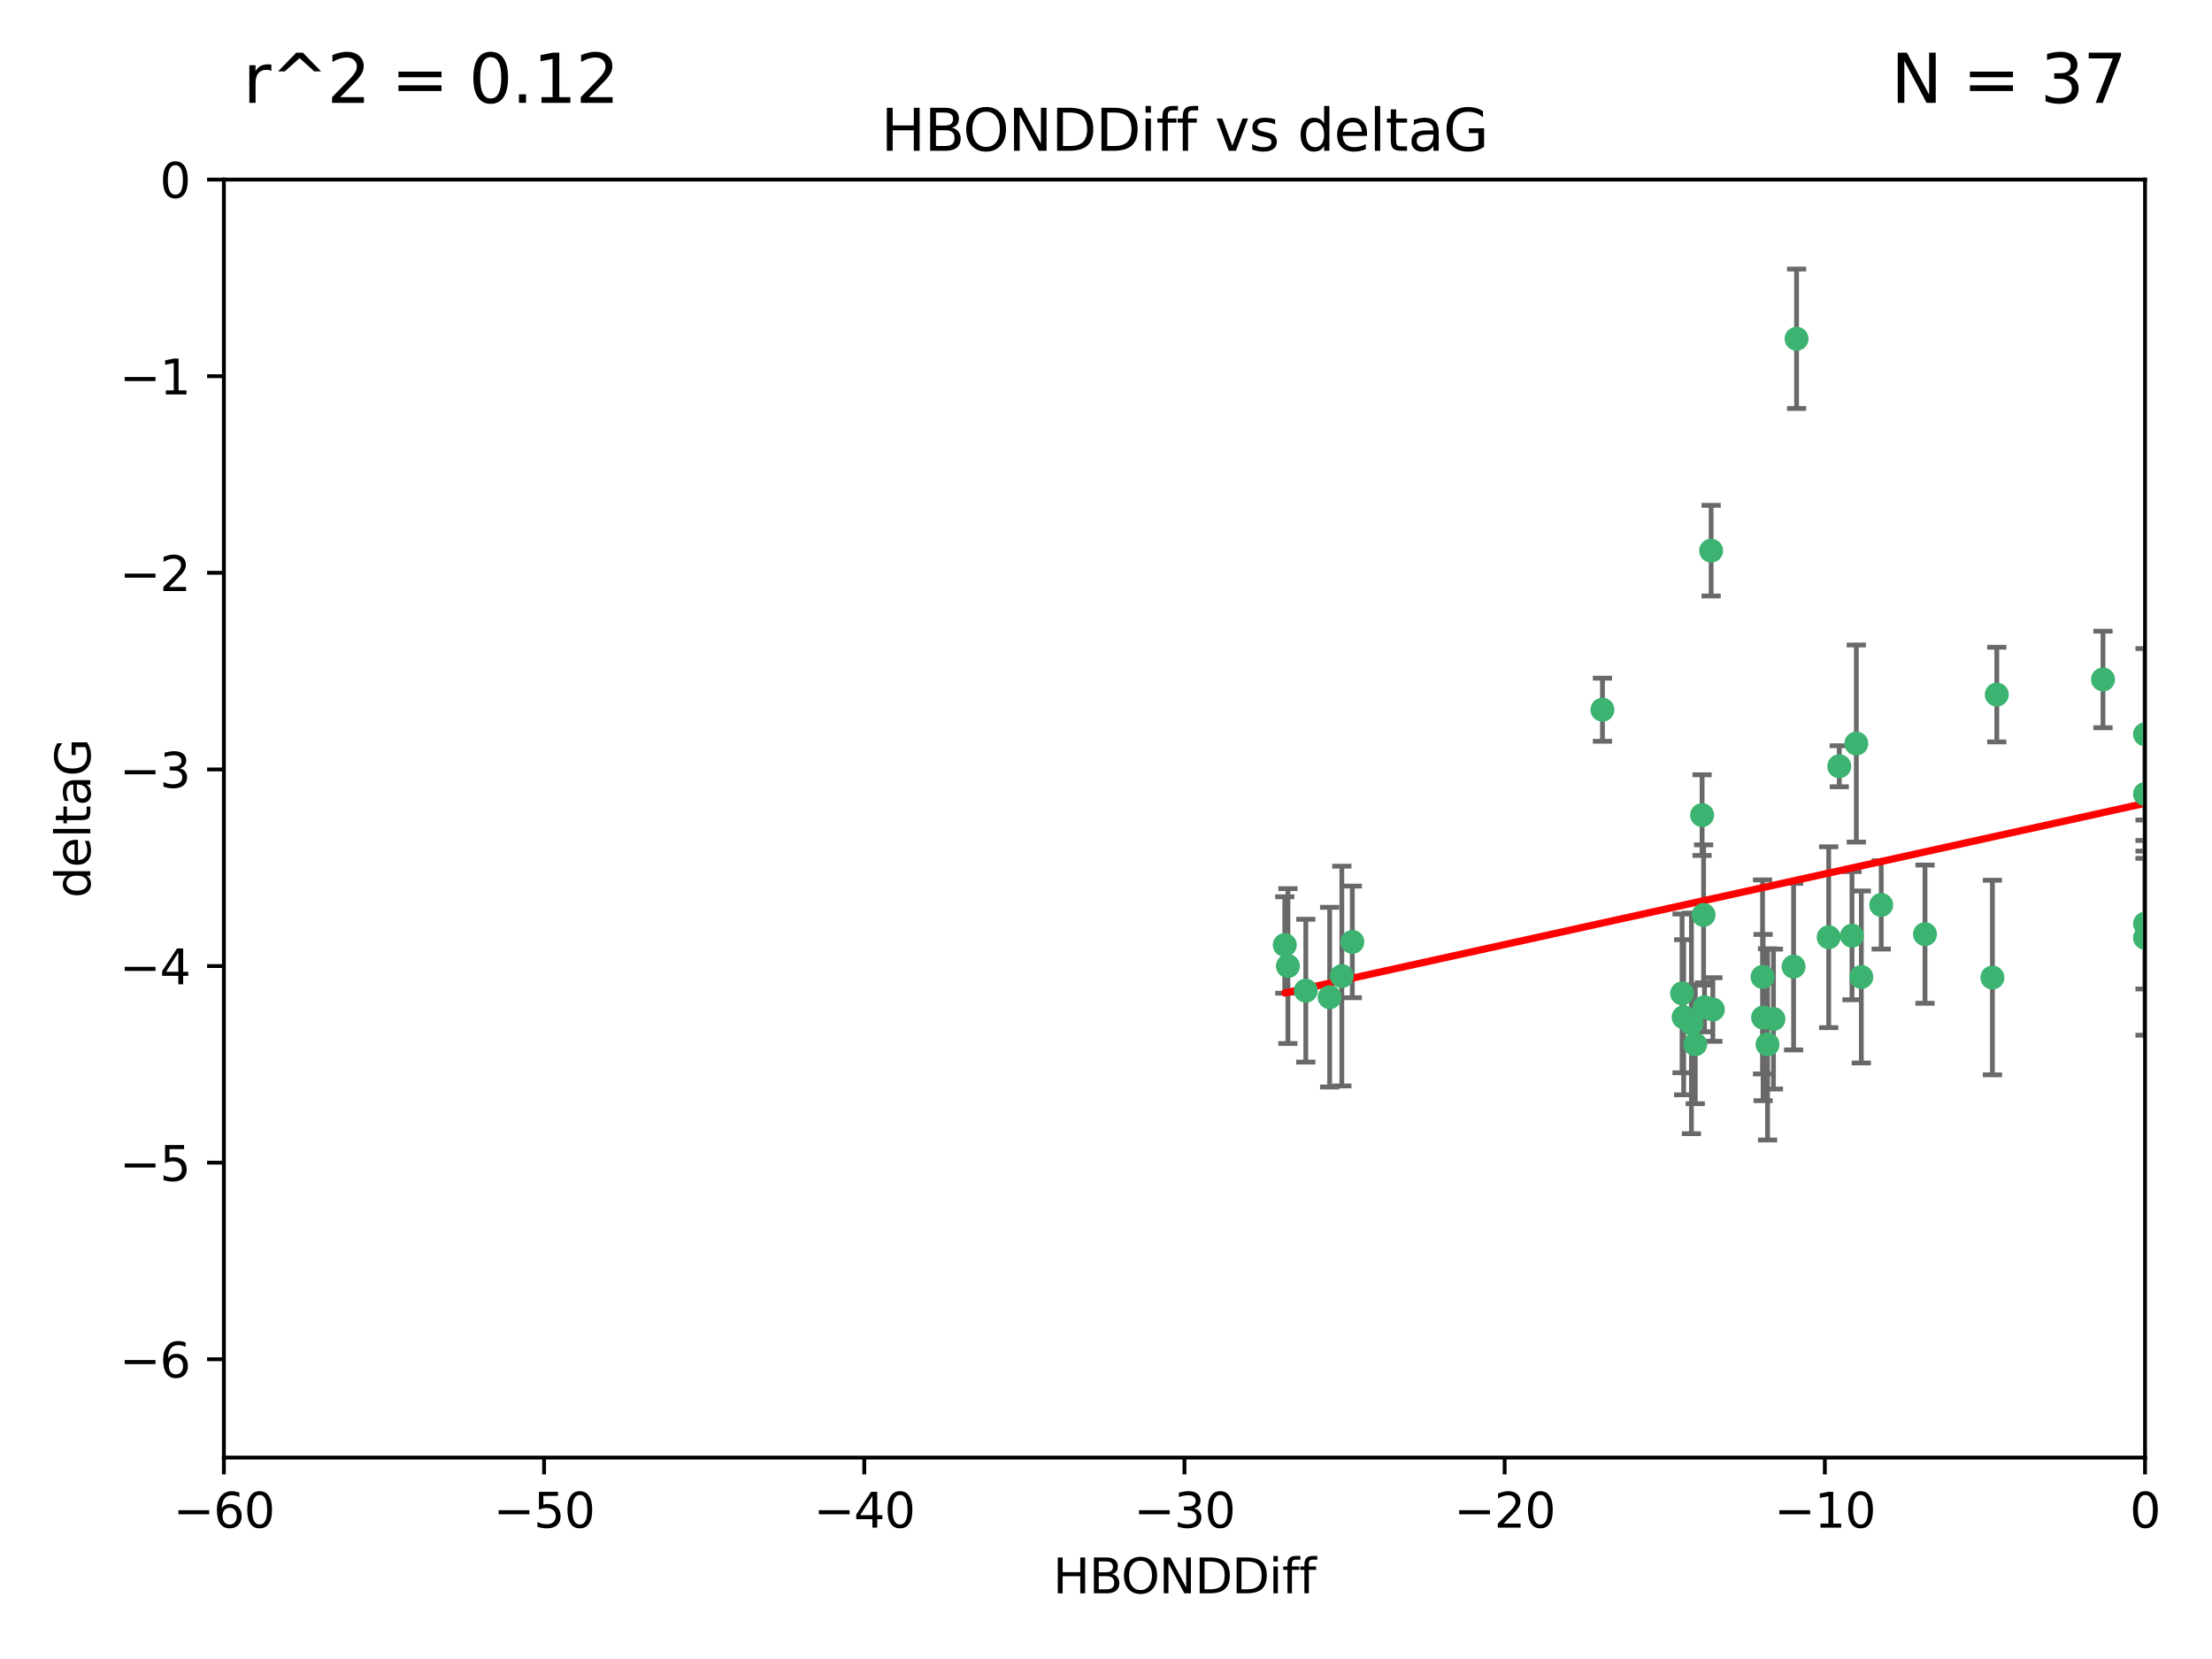 <?xml version="1.0" encoding="utf-8" standalone="no"?>
<!DOCTYPE svg PUBLIC "-//W3C//DTD SVG 1.1//EN"
  "http://www.w3.org/Graphics/SVG/1.1/DTD/svg11.dtd">
<svg xmlns:xlink="http://www.w3.org/1999/xlink" width="460.8pt" height="345.6pt" viewBox="0 0 460.8 345.6" xmlns="http://www.w3.org/2000/svg" version="1.1">
 <defs>
  <style type="text/css">*{stroke-linejoin: round; stroke-linecap: butt}</style>
 </defs>
 <g id="figure_1">
  <g id="patch_1">
   <path d="M 0 345.6 
L 460.8 345.6 
L 460.8 0 
L 0 0 
z
" style="fill: #ffffff"/>
  </g>
  <g id="axes_1">
   <g id="patch_2">
    <path d="M 46.64 303.64 
L 446.85 303.64 
L 446.85 37.411 
L 46.64 37.411 
z
" style="fill: #ffffff"/>
   </g>
   <g id="PathCollection_1">
    <defs>
     <path id="md2982fee4d" d="M 0 1.118 
C 0.297 1.118 0.581 1 0.791 0.791 
C 1 0.581 1.118 0.297 1.118 0 
C 1.118 -0.297 1 -0.581 0.791 -0.791 
C 0.581 -1 0.297 -1.118 0 -1.118 
C -0.297 -1.118 -0.581 -1 -0.791 -0.791 
C -1 -0.581 -1.118 -0.297 -1.118 0 
C -1.118 0.297 -1 0.581 -0.791 0.791 
C -0.581 1 -0.297 1.118 0 1.118 
z
" style="stroke: #3cb371"/>
    </defs>
    <g clip-path="url(#p6ddf4693c0)">
     <use xlink:href="#md2982fee4d" x="368.215" y="217.561" style="fill: #3cb371; stroke: #3cb371"/>
     <use xlink:href="#md2982fee4d" x="373.64" y="201.359" style="fill: #3cb371; stroke: #3cb371"/>
     <use xlink:href="#md2982fee4d" x="272.022" y="206.379" style="fill: #3cb371; stroke: #3cb371"/>
     <use xlink:href="#md2982fee4d" x="352.356" y="213.191" style="fill: #3cb371; stroke: #3cb371"/>
     <use xlink:href="#md2982fee4d" x="350.738" y="211.913" style="fill: #3cb371; stroke: #3cb371"/>
     <use xlink:href="#md2982fee4d" x="281.711" y="196.215" style="fill: #3cb371; stroke: #3cb371"/>
     <use xlink:href="#md2982fee4d" x="279.527" y="203.334" style="fill: #3cb371; stroke: #3cb371"/>
     <use xlink:href="#md2982fee4d" x="276.992" y="207.728" style="fill: #3cb371; stroke: #3cb371"/>
     <use xlink:href="#md2982fee4d" x="380.951" y="195.241" style="fill: #3cb371; stroke: #3cb371"/>
     <use xlink:href="#md2982fee4d" x="367.286" y="211.974" style="fill: #3cb371; stroke: #3cb371"/>
     <use xlink:href="#md2982fee4d" x="367.169" y="203.512" style="fill: #3cb371; stroke: #3cb371"/>
     <use xlink:href="#md2982fee4d" x="356.818" y="210.297" style="fill: #3cb371; stroke: #3cb371"/>
     <use xlink:href="#md2982fee4d" x="369.439" y="212.292" style="fill: #3cb371; stroke: #3cb371"/>
     <use xlink:href="#md2982fee4d" x="461.043" y="125.461" style="fill: #3cb371; stroke: #3cb371"/>
     <use xlink:href="#md2982fee4d" x="374.258" y="70.573" style="fill: #3cb371; stroke: #3cb371"/>
     <use xlink:href="#md2982fee4d" x="355.078" y="209.842" style="fill: #3cb371; stroke: #3cb371"/>
     <use xlink:href="#md2982fee4d" x="387.747" y="203.521" style="fill: #3cb371; stroke: #3cb371"/>
     <use xlink:href="#md2982fee4d" x="353.151" y="217.55" style="fill: #3cb371; stroke: #3cb371"/>
     <use xlink:href="#md2982fee4d" x="385.806" y="194.921" style="fill: #3cb371; stroke: #3cb371"/>
     <use xlink:href="#md2982fee4d" x="354.578" y="169.802" style="fill: #3cb371; stroke: #3cb371"/>
     <use xlink:href="#md2982fee4d" x="350.408" y="206.937" style="fill: #3cb371; stroke: #3cb371"/>
     <use xlink:href="#md2982fee4d" x="354.889" y="190.598" style="fill: #3cb371; stroke: #3cb371"/>
     <use xlink:href="#md2982fee4d" x="267.647" y="196.859" style="fill: #3cb371; stroke: #3cb371"/>
     <use xlink:href="#md2982fee4d" x="268.297" y="201.251" style="fill: #3cb371; stroke: #3cb371"/>
     <use xlink:href="#md2982fee4d" x="356.461" y="114.711" style="fill: #3cb371; stroke: #3cb371"/>
     <use xlink:href="#md2982fee4d" x="391.895" y="188.515" style="fill: #3cb371; stroke: #3cb371"/>
     <use xlink:href="#md2982fee4d" x="415.968" y="144.69" style="fill: #3cb371; stroke: #3cb371"/>
     <use xlink:href="#md2982fee4d" x="386.706" y="154.893" style="fill: #3cb371; stroke: #3cb371"/>
     <use xlink:href="#md2982fee4d" x="383.153" y="159.625" style="fill: #3cb371; stroke: #3cb371"/>
     <use xlink:href="#md2982fee4d" x="446.85" y="165.409" style="fill: #3cb371; stroke: #3cb371"/>
     <use xlink:href="#md2982fee4d" x="401.013" y="194.602" style="fill: #3cb371; stroke: #3cb371"/>
     <use xlink:href="#md2982fee4d" x="446.85" y="152.969" style="fill: #3cb371; stroke: #3cb371"/>
     <use xlink:href="#md2982fee4d" x="438.092" y="141.544" style="fill: #3cb371; stroke: #3cb371"/>
     <use xlink:href="#md2982fee4d" x="446.85" y="195.366" style="fill: #3cb371; stroke: #3cb371"/>
     <use xlink:href="#md2982fee4d" x="415.057" y="203.638" style="fill: #3cb371; stroke: #3cb371"/>
     <use xlink:href="#md2982fee4d" x="333.82" y="147.846" style="fill: #3cb371; stroke: #3cb371"/>
     <use xlink:href="#md2982fee4d" x="446.85" y="192.417" style="fill: #3cb371; stroke: #3cb371"/>
    </g>
   </g>
   <g id="matplotlib.axis_1">
    <g id="xtick_1">
     <g id="line2d_1">
      <defs>
       <path id="ma81b5f8b4b" d="M 0 0 
L 0 3.5 
" style="stroke: #000000; stroke-width: 0.8"/>
      </defs>
      <g>
       <use xlink:href="#ma81b5f8b4b" x="46.64" y="303.64" style="stroke: #000000; stroke-width: 0.8"/>
      </g>
     </g>
     <g id="text_1">
      <!-- −60 -->
      <g transform="translate(36.088 318.238)scale(0.1 -0.1)">
       <defs>
        <path id="DejaVuSans-2212" d="M 678 2272 
L 4684 2272 
L 4684 1741 
L 678 1741 
L 678 2272 
z
" transform="scale(0.016)"/>
        <path id="DejaVuSans-36" d="M 2113 2584 
Q 1688 2584 1439 2293 
Q 1191 2003 1191 1497 
Q 1191 994 1439 701 
Q 1688 409 2113 409 
Q 2538 409 2786 701 
Q 3034 994 3034 1497 
Q 3034 2003 2786 2293 
Q 2538 2584 2113 2584 
z
M 3366 4563 
L 3366 3988 
Q 3128 4100 2886 4159 
Q 2644 4219 2406 4219 
Q 1781 4219 1451 3797 
Q 1122 3375 1075 2522 
Q 1259 2794 1537 2939 
Q 1816 3084 2150 3084 
Q 2853 3084 3261 2657 
Q 3669 2231 3669 1497 
Q 3669 778 3244 343 
Q 2819 -91 2113 -91 
Q 1303 -91 875 529 
Q 447 1150 447 2328 
Q 447 3434 972 4092 
Q 1497 4750 2381 4750 
Q 2619 4750 2861 4703 
Q 3103 4656 3366 4563 
z
" transform="scale(0.016)"/>
        <path id="DejaVuSans-30" d="M 2034 4250 
Q 1547 4250 1301 3770 
Q 1056 3291 1056 2328 
Q 1056 1369 1301 889 
Q 1547 409 2034 409 
Q 2525 409 2770 889 
Q 3016 1369 3016 2328 
Q 3016 3291 2770 3770 
Q 2525 4250 2034 4250 
z
M 2034 4750 
Q 2819 4750 3233 4129 
Q 3647 3509 3647 2328 
Q 3647 1150 3233 529 
Q 2819 -91 2034 -91 
Q 1250 -91 836 529 
Q 422 1150 422 2328 
Q 422 3509 836 4129 
Q 1250 4750 2034 4750 
z
" transform="scale(0.016)"/>
       </defs>
       <use xlink:href="#DejaVuSans-2212"/>
       <use xlink:href="#DejaVuSans-36" x="83.789"/>
       <use xlink:href="#DejaVuSans-30" x="147.412"/>
      </g>
     </g>
    </g>
    <g id="xtick_2">
     <g id="line2d_2">
      <g>
       <use xlink:href="#ma81b5f8b4b" x="113.342" y="303.64" style="stroke: #000000; stroke-width: 0.8"/>
      </g>
     </g>
     <g id="text_2">
      <!-- −50 -->
      <g transform="translate(102.789 318.238)scale(0.1 -0.1)">
       <defs>
        <path id="DejaVuSans-35" d="M 691 4666 
L 3169 4666 
L 3169 4134 
L 1269 4134 
L 1269 2991 
Q 1406 3038 1543 3061 
Q 1681 3084 1819 3084 
Q 2600 3084 3056 2656 
Q 3513 2228 3513 1497 
Q 3513 744 3044 326 
Q 2575 -91 1722 -91 
Q 1428 -91 1123 -41 
Q 819 9 494 109 
L 494 744 
Q 775 591 1075 516 
Q 1375 441 1709 441 
Q 2250 441 2565 725 
Q 2881 1009 2881 1497 
Q 2881 1984 2565 2268 
Q 2250 2553 1709 2553 
Q 1456 2553 1204 2497 
Q 953 2441 691 2322 
L 691 4666 
z
" transform="scale(0.016)"/>
       </defs>
       <use xlink:href="#DejaVuSans-2212"/>
       <use xlink:href="#DejaVuSans-35" x="83.789"/>
       <use xlink:href="#DejaVuSans-30" x="147.412"/>
      </g>
     </g>
    </g>
    <g id="xtick_3">
     <g id="line2d_3">
      <g>
       <use xlink:href="#ma81b5f8b4b" x="180.043" y="303.64" style="stroke: #000000; stroke-width: 0.8"/>
      </g>
     </g>
     <g id="text_3">
      <!-- −40 -->
      <g transform="translate(169.491 318.238)scale(0.1 -0.1)">
       <defs>
        <path id="DejaVuSans-34" d="M 2419 4116 
L 825 1625 
L 2419 1625 
L 2419 4116 
z
M 2253 4666 
L 3047 4666 
L 3047 1625 
L 3713 1625 
L 3713 1100 
L 3047 1100 
L 3047 0 
L 2419 0 
L 2419 1100 
L 313 1100 
L 313 1709 
L 2253 4666 
z
" transform="scale(0.016)"/>
       </defs>
       <use xlink:href="#DejaVuSans-2212"/>
       <use xlink:href="#DejaVuSans-34" x="83.789"/>
       <use xlink:href="#DejaVuSans-30" x="147.412"/>
      </g>
     </g>
    </g>
    <g id="xtick_4">
     <g id="line2d_4">
      <g>
       <use xlink:href="#ma81b5f8b4b" x="246.745" y="303.64" style="stroke: #000000; stroke-width: 0.8"/>
      </g>
     </g>
     <g id="text_4">
      <!-- −30 -->
      <g transform="translate(236.193 318.238)scale(0.1 -0.1)">
       <defs>
        <path id="DejaVuSans-33" d="M 2597 2516 
Q 3050 2419 3304 2112 
Q 3559 1806 3559 1356 
Q 3559 666 3084 287 
Q 2609 -91 1734 -91 
Q 1441 -91 1130 -33 
Q 819 25 488 141 
L 488 750 
Q 750 597 1062 519 
Q 1375 441 1716 441 
Q 2309 441 2620 675 
Q 2931 909 2931 1356 
Q 2931 1769 2642 2001 
Q 2353 2234 1838 2234 
L 1294 2234 
L 1294 2753 
L 1863 2753 
Q 2328 2753 2575 2939 
Q 2822 3125 2822 3475 
Q 2822 3834 2567 4026 
Q 2313 4219 1838 4219 
Q 1578 4219 1281 4162 
Q 984 4106 628 3988 
L 628 4550 
Q 988 4650 1302 4700 
Q 1616 4750 1894 4750 
Q 2613 4750 3031 4423 
Q 3450 4097 3450 3541 
Q 3450 3153 3228 2886 
Q 3006 2619 2597 2516 
z
" transform="scale(0.016)"/>
       </defs>
       <use xlink:href="#DejaVuSans-2212"/>
       <use xlink:href="#DejaVuSans-33" x="83.789"/>
       <use xlink:href="#DejaVuSans-30" x="147.412"/>
      </g>
     </g>
    </g>
    <g id="xtick_5">
     <g id="line2d_5">
      <g>
       <use xlink:href="#ma81b5f8b4b" x="313.447" y="303.64" style="stroke: #000000; stroke-width: 0.8"/>
      </g>
     </g>
     <g id="text_5">
      <!-- −20 -->
      <g transform="translate(302.894 318.238)scale(0.1 -0.1)">
       <defs>
        <path id="DejaVuSans-32" d="M 1228 531 
L 3431 531 
L 3431 0 
L 469 0 
L 469 531 
Q 828 903 1448 1529 
Q 2069 2156 2228 2338 
Q 2531 2678 2651 2914 
Q 2772 3150 2772 3378 
Q 2772 3750 2511 3984 
Q 2250 4219 1831 4219 
Q 1534 4219 1204 4116 
Q 875 4013 500 3803 
L 500 4441 
Q 881 4594 1212 4672 
Q 1544 4750 1819 4750 
Q 2544 4750 2975 4387 
Q 3406 4025 3406 3419 
Q 3406 3131 3298 2873 
Q 3191 2616 2906 2266 
Q 2828 2175 2409 1742 
Q 1991 1309 1228 531 
z
" transform="scale(0.016)"/>
       </defs>
       <use xlink:href="#DejaVuSans-2212"/>
       <use xlink:href="#DejaVuSans-32" x="83.789"/>
       <use xlink:href="#DejaVuSans-30" x="147.412"/>
      </g>
     </g>
    </g>
    <g id="xtick_6">
     <g id="line2d_6">
      <g>
       <use xlink:href="#ma81b5f8b4b" x="380.148" y="303.64" style="stroke: #000000; stroke-width: 0.8"/>
      </g>
     </g>
     <g id="text_6">
      <!-- −10 -->
      <g transform="translate(369.596 318.238)scale(0.1 -0.1)">
       <defs>
        <path id="DejaVuSans-31" d="M 794 531 
L 1825 531 
L 1825 4091 
L 703 3866 
L 703 4441 
L 1819 4666 
L 2450 4666 
L 2450 531 
L 3481 531 
L 3481 0 
L 794 0 
L 794 531 
z
" transform="scale(0.016)"/>
       </defs>
       <use xlink:href="#DejaVuSans-2212"/>
       <use xlink:href="#DejaVuSans-31" x="83.789"/>
       <use xlink:href="#DejaVuSans-30" x="147.412"/>
      </g>
     </g>
    </g>
    <g id="xtick_7">
     <g id="line2d_7">
      <g>
       <use xlink:href="#ma81b5f8b4b" x="446.85" y="303.64" style="stroke: #000000; stroke-width: 0.8"/>
      </g>
     </g>
     <g id="text_7">
      <!-- 0 -->
      <g transform="translate(443.669 318.238)scale(0.1 -0.1)">
       <use xlink:href="#DejaVuSans-30"/>
      </g>
     </g>
    </g>
    <g id="text_8">
     <!-- HBONDDiff -->
     <g transform="translate(219.356 331.917)scale(0.1 -0.1)">
      <defs>
       <path id="DejaVuSans-48" d="M 628 4666 
L 1259 4666 
L 1259 2753 
L 3553 2753 
L 3553 4666 
L 4184 4666 
L 4184 0 
L 3553 0 
L 3553 2222 
L 1259 2222 
L 1259 0 
L 628 0 
L 628 4666 
z
" transform="scale(0.016)"/>
       <path id="DejaVuSans-42" d="M 1259 2228 
L 1259 519 
L 2272 519 
Q 2781 519 3026 730 
Q 3272 941 3272 1375 
Q 3272 1813 3026 2020 
Q 2781 2228 2272 2228 
L 1259 2228 
z
M 1259 4147 
L 1259 2741 
L 2194 2741 
Q 2656 2741 2882 2914 
Q 3109 3088 3109 3444 
Q 3109 3797 2882 3972 
Q 2656 4147 2194 4147 
L 1259 4147 
z
M 628 4666 
L 2241 4666 
Q 2963 4666 3353 4366 
Q 3744 4066 3744 3513 
Q 3744 3084 3544 2831 
Q 3344 2578 2956 2516 
Q 3422 2416 3680 2098 
Q 3938 1781 3938 1306 
Q 3938 681 3513 340 
Q 3088 0 2303 0 
L 628 0 
L 628 4666 
z
" transform="scale(0.016)"/>
       <path id="DejaVuSans-4f" d="M 2522 4238 
Q 1834 4238 1429 3725 
Q 1025 3213 1025 2328 
Q 1025 1447 1429 934 
Q 1834 422 2522 422 
Q 3209 422 3611 934 
Q 4013 1447 4013 2328 
Q 4013 3213 3611 3725 
Q 3209 4238 2522 4238 
z
M 2522 4750 
Q 3503 4750 4090 4092 
Q 4678 3434 4678 2328 
Q 4678 1225 4090 567 
Q 3503 -91 2522 -91 
Q 1538 -91 948 565 
Q 359 1222 359 2328 
Q 359 3434 948 4092 
Q 1538 4750 2522 4750 
z
" transform="scale(0.016)"/>
       <path id="DejaVuSans-4e" d="M 628 4666 
L 1478 4666 
L 3547 763 
L 3547 4666 
L 4159 4666 
L 4159 0 
L 3309 0 
L 1241 3903 
L 1241 0 
L 628 0 
L 628 4666 
z
" transform="scale(0.016)"/>
       <path id="DejaVuSans-44" d="M 1259 4147 
L 1259 519 
L 2022 519 
Q 2988 519 3436 956 
Q 3884 1394 3884 2338 
Q 3884 3275 3436 3711 
Q 2988 4147 2022 4147 
L 1259 4147 
z
M 628 4666 
L 1925 4666 
Q 3281 4666 3915 4102 
Q 4550 3538 4550 2338 
Q 4550 1131 3912 565 
Q 3275 0 1925 0 
L 628 0 
L 628 4666 
z
" transform="scale(0.016)"/>
       <path id="DejaVuSans-69" d="M 603 3500 
L 1178 3500 
L 1178 0 
L 603 0 
L 603 3500 
z
M 603 4863 
L 1178 4863 
L 1178 4134 
L 603 4134 
L 603 4863 
z
" transform="scale(0.016)"/>
       <path id="DejaVuSans-66" d="M 2375 4863 
L 2375 4384 
L 1825 4384 
Q 1516 4384 1395 4259 
Q 1275 4134 1275 3809 
L 1275 3500 
L 2222 3500 
L 2222 3053 
L 1275 3053 
L 1275 0 
L 697 0 
L 697 3053 
L 147 3053 
L 147 3500 
L 697 3500 
L 697 3744 
Q 697 4328 969 4595 
Q 1241 4863 1831 4863 
L 2375 4863 
z
" transform="scale(0.016)"/>
      </defs>
      <use xlink:href="#DejaVuSans-48"/>
      <use xlink:href="#DejaVuSans-42" x="75.195"/>
      <use xlink:href="#DejaVuSans-4f" x="142.049"/>
      <use xlink:href="#DejaVuSans-4e" x="220.76"/>
      <use xlink:href="#DejaVuSans-44" x="295.564"/>
      <use xlink:href="#DejaVuSans-44" x="372.566"/>
      <use xlink:href="#DejaVuSans-69" x="449.568"/>
      <use xlink:href="#DejaVuSans-66" x="477.352"/>
      <use xlink:href="#DejaVuSans-66" x="512.557"/>
     </g>
    </g>
   </g>
   <g id="matplotlib.axis_2">
    <g id="ytick_1">
     <g id="line2d_8">
      <defs>
       <path id="m34875205a3" d="M 0 0 
L -3.5 0 
" style="stroke: #000000; stroke-width: 0.8"/>
      </defs>
      <g>
       <use xlink:href="#m34875205a3" x="46.64" y="283.161" style="stroke: #000000; stroke-width: 0.8"/>
      </g>
     </g>
     <g id="text_9">
      <!-- −6 -->
      <g transform="translate(24.898 286.96)scale(0.1 -0.1)">
       <use xlink:href="#DejaVuSans-2212"/>
       <use xlink:href="#DejaVuSans-36" x="83.789"/>
      </g>
     </g>
    </g>
    <g id="ytick_2">
     <g id="line2d_9">
      <g>
       <use xlink:href="#m34875205a3" x="46.64" y="242.203" style="stroke: #000000; stroke-width: 0.8"/>
      </g>
     </g>
     <g id="text_10">
      <!-- −5 -->
      <g transform="translate(24.898 246.002)scale(0.1 -0.1)">
       <use xlink:href="#DejaVuSans-2212"/>
       <use xlink:href="#DejaVuSans-35" x="83.789"/>
      </g>
     </g>
    </g>
    <g id="ytick_3">
     <g id="line2d_10">
      <g>
       <use xlink:href="#m34875205a3" x="46.64" y="201.244" style="stroke: #000000; stroke-width: 0.8"/>
      </g>
     </g>
     <g id="text_11">
      <!-- −4 -->
      <g transform="translate(24.898 205.044)scale(0.1 -0.1)">
       <use xlink:href="#DejaVuSans-2212"/>
       <use xlink:href="#DejaVuSans-34" x="83.789"/>
      </g>
     </g>
    </g>
    <g id="ytick_4">
     <g id="line2d_11">
      <g>
       <use xlink:href="#m34875205a3" x="46.64" y="160.286" style="stroke: #000000; stroke-width: 0.8"/>
      </g>
     </g>
     <g id="text_12">
      <!-- −3 -->
      <g transform="translate(24.898 164.085)scale(0.1 -0.1)">
       <use xlink:href="#DejaVuSans-2212"/>
       <use xlink:href="#DejaVuSans-33" x="83.789"/>
      </g>
     </g>
    </g>
    <g id="ytick_5">
     <g id="line2d_12">
      <g>
       <use xlink:href="#m34875205a3" x="46.64" y="119.328" style="stroke: #000000; stroke-width: 0.8"/>
      </g>
     </g>
     <g id="text_13">
      <!-- −2 -->
      <g transform="translate(24.898 123.127)scale(0.1 -0.1)">
       <use xlink:href="#DejaVuSans-2212"/>
       <use xlink:href="#DejaVuSans-32" x="83.789"/>
      </g>
     </g>
    </g>
    <g id="ytick_6">
     <g id="line2d_13">
      <g>
       <use xlink:href="#m34875205a3" x="46.64" y="78.369" style="stroke: #000000; stroke-width: 0.8"/>
      </g>
     </g>
     <g id="text_14">
      <!-- −1 -->
      <g transform="translate(24.898 82.169)scale(0.1 -0.1)">
       <use xlink:href="#DejaVuSans-2212"/>
       <use xlink:href="#DejaVuSans-31" x="83.789"/>
      </g>
     </g>
    </g>
    <g id="ytick_7">
     <g id="line2d_14">
      <g>
       <use xlink:href="#m34875205a3" x="46.64" y="37.411" style="stroke: #000000; stroke-width: 0.8"/>
      </g>
     </g>
     <g id="text_15">
      <!-- 0 -->
      <g transform="translate(33.278 41.21)scale(0.1 -0.1)">
       <use xlink:href="#DejaVuSans-30"/>
      </g>
     </g>
    </g>
    <g id="text_16">
     <!-- deltaG -->
     <g transform="translate(18.818 187.064)rotate(-90)scale(0.1 -0.1)">
      <defs>
       <path id="DejaVuSans-64" d="M 2906 2969 
L 2906 4863 
L 3481 4863 
L 3481 0 
L 2906 0 
L 2906 525 
Q 2725 213 2448 61 
Q 2172 -91 1784 -91 
Q 1150 -91 751 415 
Q 353 922 353 1747 
Q 353 2572 751 3078 
Q 1150 3584 1784 3584 
Q 2172 3584 2448 3432 
Q 2725 3281 2906 2969 
z
M 947 1747 
Q 947 1113 1208 752 
Q 1469 391 1925 391 
Q 2381 391 2643 752 
Q 2906 1113 2906 1747 
Q 2906 2381 2643 2742 
Q 2381 3103 1925 3103 
Q 1469 3103 1208 2742 
Q 947 2381 947 1747 
z
" transform="scale(0.016)"/>
       <path id="DejaVuSans-65" d="M 3597 1894 
L 3597 1613 
L 953 1613 
Q 991 1019 1311 708 
Q 1631 397 2203 397 
Q 2534 397 2845 478 
Q 3156 559 3463 722 
L 3463 178 
Q 3153 47 2828 -22 
Q 2503 -91 2169 -91 
Q 1331 -91 842 396 
Q 353 884 353 1716 
Q 353 2575 817 3079 
Q 1281 3584 2069 3584 
Q 2775 3584 3186 3129 
Q 3597 2675 3597 1894 
z
M 3022 2063 
Q 3016 2534 2758 2815 
Q 2500 3097 2075 3097 
Q 1594 3097 1305 2825 
Q 1016 2553 972 2059 
L 3022 2063 
z
" transform="scale(0.016)"/>
       <path id="DejaVuSans-6c" d="M 603 4863 
L 1178 4863 
L 1178 0 
L 603 0 
L 603 4863 
z
" transform="scale(0.016)"/>
       <path id="DejaVuSans-74" d="M 1172 4494 
L 1172 3500 
L 2356 3500 
L 2356 3053 
L 1172 3053 
L 1172 1153 
Q 1172 725 1289 603 
Q 1406 481 1766 481 
L 2356 481 
L 2356 0 
L 1766 0 
Q 1100 0 847 248 
Q 594 497 594 1153 
L 594 3053 
L 172 3053 
L 172 3500 
L 594 3500 
L 594 4494 
L 1172 4494 
z
" transform="scale(0.016)"/>
       <path id="DejaVuSans-61" d="M 2194 1759 
Q 1497 1759 1228 1600 
Q 959 1441 959 1056 
Q 959 750 1161 570 
Q 1363 391 1709 391 
Q 2188 391 2477 730 
Q 2766 1069 2766 1631 
L 2766 1759 
L 2194 1759 
z
M 3341 1997 
L 3341 0 
L 2766 0 
L 2766 531 
Q 2569 213 2275 61 
Q 1981 -91 1556 -91 
Q 1019 -91 701 211 
Q 384 513 384 1019 
Q 384 1609 779 1909 
Q 1175 2209 1959 2209 
L 2766 2209 
L 2766 2266 
Q 2766 2663 2505 2880 
Q 2244 3097 1772 3097 
Q 1472 3097 1187 3025 
Q 903 2953 641 2809 
L 641 3341 
Q 956 3463 1253 3523 
Q 1550 3584 1831 3584 
Q 2591 3584 2966 3190 
Q 3341 2797 3341 1997 
z
" transform="scale(0.016)"/>
       <path id="DejaVuSans-47" d="M 3809 666 
L 3809 1919 
L 2778 1919 
L 2778 2438 
L 4434 2438 
L 4434 434 
Q 4069 175 3628 42 
Q 3188 -91 2688 -91 
Q 1594 -91 976 548 
Q 359 1188 359 2328 
Q 359 3472 976 4111 
Q 1594 4750 2688 4750 
Q 3144 4750 3555 4637 
Q 3966 4525 4313 4306 
L 4313 3634 
Q 3963 3931 3569 4081 
Q 3175 4231 2741 4231 
Q 1884 4231 1454 3753 
Q 1025 3275 1025 2328 
Q 1025 1384 1454 906 
Q 1884 428 2741 428 
Q 3075 428 3337 486 
Q 3600 544 3809 666 
z
" transform="scale(0.016)"/>
      </defs>
      <use xlink:href="#DejaVuSans-64"/>
      <use xlink:href="#DejaVuSans-65" x="63.477"/>
      <use xlink:href="#DejaVuSans-6c" x="125"/>
      <use xlink:href="#DejaVuSans-74" x="152.783"/>
      <use xlink:href="#DejaVuSans-61" x="191.992"/>
      <use xlink:href="#DejaVuSans-47" x="253.271"/>
     </g>
    </g>
   </g>
   <g id="LineCollection_1">
    <path d="M 368.215 237.476 
L 368.215 197.647 
" clip-path="url(#p6ddf4693c0)" style="fill: none; stroke: #696969"/>
    <path d="M 373.64 218.714 
L 373.64 184.003 
" clip-path="url(#p6ddf4693c0)" style="fill: none; stroke: #696969"/>
    <path d="M 272.022 221.256 
L 272.022 191.503 
" clip-path="url(#p6ddf4693c0)" style="fill: none; stroke: #696969"/>
    <path d="M 352.356 236.173 
L 352.356 190.209 
" clip-path="url(#p6ddf4693c0)" style="fill: none; stroke: #696969"/>
    <path d="M 350.738 228.072 
L 350.738 195.754 
" clip-path="url(#p6ddf4693c0)" style="fill: none; stroke: #696969"/>
    <path d="M 281.711 207.848 
L 281.711 184.582 
" clip-path="url(#p6ddf4693c0)" style="fill: none; stroke: #696969"/>
    <path d="M 279.527 226.224 
L 279.527 180.444 
" clip-path="url(#p6ddf4693c0)" style="fill: none; stroke: #696969"/>
    <path d="M 276.992 226.443 
L 276.992 189.014 
" clip-path="url(#p6ddf4693c0)" style="fill: none; stroke: #696969"/>
    <path d="M 380.951 214.079 
L 380.951 176.403 
" clip-path="url(#p6ddf4693c0)" style="fill: none; stroke: #696969"/>
    <path d="M 367.286 229.291 
L 367.286 194.658 
" clip-path="url(#p6ddf4693c0)" style="fill: none; stroke: #696969"/>
    <path d="M 367.169 223.723 
L 367.169 183.3 
" clip-path="url(#p6ddf4693c0)" style="fill: none; stroke: #696969"/>
    <path d="M 356.818 216.92 
L 356.818 203.674 
" clip-path="url(#p6ddf4693c0)" style="fill: none; stroke: #696969"/>
    <path d="M 369.439 226.871 
L 369.439 197.713 
" clip-path="url(#p6ddf4693c0)" style="fill: none; stroke: #696969"/>
    <path d="M 461.043 129.41 
L 461.043 121.511 
" clip-path="url(#p6ddf4693c0)" style="fill: none; stroke: #696969"/>
    <path d="M 374.258 85.093 
L 374.258 56.052 
" clip-path="url(#p6ddf4693c0)" style="fill: none; stroke: #696969"/>
    <path d="M 355.078 214.942 
L 355.078 204.742 
" clip-path="url(#p6ddf4693c0)" style="fill: none; stroke: #696969"/>
    <path d="M 387.747 221.437 
L 387.747 185.605 
" clip-path="url(#p6ddf4693c0)" style="fill: none; stroke: #696969"/>
    <path d="M 353.151 229.923 
L 353.151 205.176 
" clip-path="url(#p6ddf4693c0)" style="fill: none; stroke: #696969"/>
    <path d="M 385.806 208.271 
L 385.806 181.571 
" clip-path="url(#p6ddf4693c0)" style="fill: none; stroke: #696969"/>
    <path d="M 354.578 178.203 
L 354.578 161.401 
" clip-path="url(#p6ddf4693c0)" style="fill: none; stroke: #696969"/>
    <path d="M 350.408 223.472 
L 350.408 190.402 
" clip-path="url(#p6ddf4693c0)" style="fill: none; stroke: #696969"/>
    <path d="M 354.889 205.205 
L 354.889 175.991 
" clip-path="url(#p6ddf4693c0)" style="fill: none; stroke: #696969"/>
    <path d="M 267.647 206.903 
L 267.647 186.814 
" clip-path="url(#p6ddf4693c0)" style="fill: none; stroke: #696969"/>
    <path d="M 268.297 217.382 
L 268.297 185.119 
" clip-path="url(#p6ddf4693c0)" style="fill: none; stroke: #696969"/>
    <path d="M 356.461 124.149 
L 356.461 105.273 
" clip-path="url(#p6ddf4693c0)" style="fill: none; stroke: #696969"/>
    <path d="M 391.895 197.701 
L 391.895 179.329 
" clip-path="url(#p6ddf4693c0)" style="fill: none; stroke: #696969"/>
    <path d="M 415.968 154.549 
L 415.968 134.832 
" clip-path="url(#p6ddf4693c0)" style="fill: none; stroke: #696969"/>
    <path d="M 386.706 175.42 
L 386.706 134.366 
" clip-path="url(#p6ddf4693c0)" style="fill: none; stroke: #696969"/>
    <path d="M 383.153 163.897 
L 383.153 155.353 
" clip-path="url(#p6ddf4693c0)" style="fill: none; stroke: #696969"/>
    <path d="M 446.85 177.304 
L 446.85 153.514 
" clip-path="url(#p6ddf4693c0)" style="fill: none; stroke: #696969"/>
    <path d="M 401.013 208.999 
L 401.013 180.205 
" clip-path="url(#p6ddf4693c0)" style="fill: none; stroke: #696969"/>
    <path d="M 446.85 170.828 
L 446.85 135.11 
" clip-path="url(#p6ddf4693c0)" style="fill: none; stroke: #696969"/>
    <path d="M 438.092 151.597 
L 438.092 131.491 
" clip-path="url(#p6ddf4693c0)" style="fill: none; stroke: #696969"/>
    <path d="M 446.85 215.649 
L 446.85 175.082 
" clip-path="url(#p6ddf4693c0)" style="fill: none; stroke: #696969"/>
    <path d="M 415.057 223.907 
L 415.057 183.368 
" clip-path="url(#p6ddf4693c0)" style="fill: none; stroke: #696969"/>
    <path d="M 333.82 154.416 
L 333.82 141.276 
" clip-path="url(#p6ddf4693c0)" style="fill: none; stroke: #696969"/>
    <path d="M 446.85 206.028 
L 446.85 178.805 
" clip-path="url(#p6ddf4693c0)" style="fill: none; stroke: #696969"/>
   </g>
   <g id="line2d_15">
    <defs>
     <path id="m93fe575fc0" d="M 2 0 
L -2 -0 
" style="stroke: #696969"/>
    </defs>
    <g clip-path="url(#p6ddf4693c0)">
     <use xlink:href="#m93fe575fc0" x="368.215" y="237.476" style="fill: #696969; stroke: #696969"/>
     <use xlink:href="#m93fe575fc0" x="373.64" y="218.714" style="fill: #696969; stroke: #696969"/>
     <use xlink:href="#m93fe575fc0" x="272.022" y="221.256" style="fill: #696969; stroke: #696969"/>
     <use xlink:href="#m93fe575fc0" x="352.356" y="236.173" style="fill: #696969; stroke: #696969"/>
     <use xlink:href="#m93fe575fc0" x="350.738" y="228.072" style="fill: #696969; stroke: #696969"/>
     <use xlink:href="#m93fe575fc0" x="281.711" y="207.848" style="fill: #696969; stroke: #696969"/>
     <use xlink:href="#m93fe575fc0" x="279.527" y="226.224" style="fill: #696969; stroke: #696969"/>
     <use xlink:href="#m93fe575fc0" x="276.992" y="226.443" style="fill: #696969; stroke: #696969"/>
     <use xlink:href="#m93fe575fc0" x="380.951" y="214.079" style="fill: #696969; stroke: #696969"/>
     <use xlink:href="#m93fe575fc0" x="367.286" y="229.291" style="fill: #696969; stroke: #696969"/>
     <use xlink:href="#m93fe575fc0" x="367.169" y="223.723" style="fill: #696969; stroke: #696969"/>
     <use xlink:href="#m93fe575fc0" x="356.818" y="216.92" style="fill: #696969; stroke: #696969"/>
     <use xlink:href="#m93fe575fc0" x="369.439" y="226.871" style="fill: #696969; stroke: #696969"/>
     <use xlink:href="#m93fe575fc0" x="461.043" y="129.41" style="fill: #696969; stroke: #696969"/>
     <use xlink:href="#m93fe575fc0" x="374.258" y="85.093" style="fill: #696969; stroke: #696969"/>
     <use xlink:href="#m93fe575fc0" x="355.078" y="214.942" style="fill: #696969; stroke: #696969"/>
     <use xlink:href="#m93fe575fc0" x="387.747" y="221.437" style="fill: #696969; stroke: #696969"/>
     <use xlink:href="#m93fe575fc0" x="353.151" y="229.923" style="fill: #696969; stroke: #696969"/>
     <use xlink:href="#m93fe575fc0" x="385.806" y="208.271" style="fill: #696969; stroke: #696969"/>
     <use xlink:href="#m93fe575fc0" x="354.578" y="178.203" style="fill: #696969; stroke: #696969"/>
     <use xlink:href="#m93fe575fc0" x="350.408" y="223.472" style="fill: #696969; stroke: #696969"/>
     <use xlink:href="#m93fe575fc0" x="354.889" y="205.205" style="fill: #696969; stroke: #696969"/>
     <use xlink:href="#m93fe575fc0" x="267.647" y="206.903" style="fill: #696969; stroke: #696969"/>
     <use xlink:href="#m93fe575fc0" x="268.297" y="217.382" style="fill: #696969; stroke: #696969"/>
     <use xlink:href="#m93fe575fc0" x="356.461" y="124.149" style="fill: #696969; stroke: #696969"/>
     <use xlink:href="#m93fe575fc0" x="391.895" y="197.701" style="fill: #696969; stroke: #696969"/>
     <use xlink:href="#m93fe575fc0" x="415.968" y="154.549" style="fill: #696969; stroke: #696969"/>
     <use xlink:href="#m93fe575fc0" x="386.706" y="175.42" style="fill: #696969; stroke: #696969"/>
     <use xlink:href="#m93fe575fc0" x="383.153" y="163.897" style="fill: #696969; stroke: #696969"/>
     <use xlink:href="#m93fe575fc0" x="446.85" y="177.304" style="fill: #696969; stroke: #696969"/>
     <use xlink:href="#m93fe575fc0" x="401.013" y="208.999" style="fill: #696969; stroke: #696969"/>
     <use xlink:href="#m93fe575fc0" x="446.85" y="170.828" style="fill: #696969; stroke: #696969"/>
     <use xlink:href="#m93fe575fc0" x="438.092" y="151.597" style="fill: #696969; stroke: #696969"/>
     <use xlink:href="#m93fe575fc0" x="446.85" y="215.649" style="fill: #696969; stroke: #696969"/>
     <use xlink:href="#m93fe575fc0" x="415.057" y="223.907" style="fill: #696969; stroke: #696969"/>
     <use xlink:href="#m93fe575fc0" x="333.82" y="154.416" style="fill: #696969; stroke: #696969"/>
     <use xlink:href="#m93fe575fc0" x="446.85" y="206.028" style="fill: #696969; stroke: #696969"/>
    </g>
   </g>
   <g id="line2d_16">
    <g clip-path="url(#p6ddf4693c0)">
     <use xlink:href="#m93fe575fc0" x="368.215" y="197.647" style="fill: #696969; stroke: #696969"/>
     <use xlink:href="#m93fe575fc0" x="373.64" y="184.003" style="fill: #696969; stroke: #696969"/>
     <use xlink:href="#m93fe575fc0" x="272.022" y="191.503" style="fill: #696969; stroke: #696969"/>
     <use xlink:href="#m93fe575fc0" x="352.356" y="190.209" style="fill: #696969; stroke: #696969"/>
     <use xlink:href="#m93fe575fc0" x="350.738" y="195.754" style="fill: #696969; stroke: #696969"/>
     <use xlink:href="#m93fe575fc0" x="281.711" y="184.582" style="fill: #696969; stroke: #696969"/>
     <use xlink:href="#m93fe575fc0" x="279.527" y="180.444" style="fill: #696969; stroke: #696969"/>
     <use xlink:href="#m93fe575fc0" x="276.992" y="189.014" style="fill: #696969; stroke: #696969"/>
     <use xlink:href="#m93fe575fc0" x="380.951" y="176.403" style="fill: #696969; stroke: #696969"/>
     <use xlink:href="#m93fe575fc0" x="367.286" y="194.658" style="fill: #696969; stroke: #696969"/>
     <use xlink:href="#m93fe575fc0" x="367.169" y="183.3" style="fill: #696969; stroke: #696969"/>
     <use xlink:href="#m93fe575fc0" x="356.818" y="203.674" style="fill: #696969; stroke: #696969"/>
     <use xlink:href="#m93fe575fc0" x="369.439" y="197.713" style="fill: #696969; stroke: #696969"/>
     <use xlink:href="#m93fe575fc0" x="461.043" y="121.511" style="fill: #696969; stroke: #696969"/>
     <use xlink:href="#m93fe575fc0" x="374.258" y="56.052" style="fill: #696969; stroke: #696969"/>
     <use xlink:href="#m93fe575fc0" x="355.078" y="204.742" style="fill: #696969; stroke: #696969"/>
     <use xlink:href="#m93fe575fc0" x="387.747" y="185.605" style="fill: #696969; stroke: #696969"/>
     <use xlink:href="#m93fe575fc0" x="353.151" y="205.176" style="fill: #696969; stroke: #696969"/>
     <use xlink:href="#m93fe575fc0" x="385.806" y="181.571" style="fill: #696969; stroke: #696969"/>
     <use xlink:href="#m93fe575fc0" x="354.578" y="161.401" style="fill: #696969; stroke: #696969"/>
     <use xlink:href="#m93fe575fc0" x="350.408" y="190.402" style="fill: #696969; stroke: #696969"/>
     <use xlink:href="#m93fe575fc0" x="354.889" y="175.991" style="fill: #696969; stroke: #696969"/>
     <use xlink:href="#m93fe575fc0" x="267.647" y="186.814" style="fill: #696969; stroke: #696969"/>
     <use xlink:href="#m93fe575fc0" x="268.297" y="185.119" style="fill: #696969; stroke: #696969"/>
     <use xlink:href="#m93fe575fc0" x="356.461" y="105.273" style="fill: #696969; stroke: #696969"/>
     <use xlink:href="#m93fe575fc0" x="391.895" y="179.329" style="fill: #696969; stroke: #696969"/>
     <use xlink:href="#m93fe575fc0" x="415.968" y="134.832" style="fill: #696969; stroke: #696969"/>
     <use xlink:href="#m93fe575fc0" x="386.706" y="134.366" style="fill: #696969; stroke: #696969"/>
     <use xlink:href="#m93fe575fc0" x="383.153" y="155.353" style="fill: #696969; stroke: #696969"/>
     <use xlink:href="#m93fe575fc0" x="446.85" y="153.514" style="fill: #696969; stroke: #696969"/>
     <use xlink:href="#m93fe575fc0" x="401.013" y="180.205" style="fill: #696969; stroke: #696969"/>
     <use xlink:href="#m93fe575fc0" x="446.85" y="135.11" style="fill: #696969; stroke: #696969"/>
     <use xlink:href="#m93fe575fc0" x="438.092" y="131.491" style="fill: #696969; stroke: #696969"/>
     <use xlink:href="#m93fe575fc0" x="446.85" y="175.082" style="fill: #696969; stroke: #696969"/>
     <use xlink:href="#m93fe575fc0" x="415.057" y="183.368" style="fill: #696969; stroke: #696969"/>
     <use xlink:href="#m93fe575fc0" x="333.82" y="141.276" style="fill: #696969; stroke: #696969"/>
     <use xlink:href="#m93fe575fc0" x="446.85" y="178.805" style="fill: #696969; stroke: #696969"/>
    </g>
   </g>
   <g id="line2d_17">
    <path d="M 368.215 184.69 
L 373.64 183.493 
L 272.022 205.903 
L 352.356 188.187 
L 350.738 188.544 
L 281.711 203.766 
L 279.527 204.248 
L 276.992 204.807 
L 380.951 181.881 
L 367.286 184.895 
L 367.169 184.92 
L 356.818 187.203 
L 369.439 184.42 
L 461.043 164.218 
L 374.258 183.357 
L 355.078 187.587 
L 387.747 180.382 
L 353.151 188.012 
L 385.806 180.81 
L 354.578 187.697 
L 350.408 188.617 
L 354.889 187.628 
L 267.647 206.868 
L 268.297 206.724 
L 356.461 187.282 
L 391.895 179.467 
L 415.968 174.159 
L 386.706 180.612 
L 383.153 181.395 
L 446.85 167.348 
L 401.013 177.457 
L 446.85 167.348 
L 438.092 169.28 
L 446.85 167.348 
L 415.057 174.359 
L 333.82 192.275 
L 446.85 167.348 
" clip-path="url(#p6ddf4693c0)" style="fill: none; stroke: #ff0000; stroke-width: 1.5; stroke-linecap: square"/>
   </g>
   <g id="line2d_18">
    <defs>
     <path id="m4b0d267645" d="M 0 2 
C 0.53 2 1.039 1.789 1.414 1.414 
C 1.789 1.039 2 0.53 2 0 
C 2 -0.53 1.789 -1.039 1.414 -1.414 
C 1.039 -1.789 0.53 -2 0 -2 
C -0.53 -2 -1.039 -1.789 -1.414 -1.414 
C -1.789 -1.039 -2 -0.53 -2 0 
C -2 0.53 -1.789 1.039 -1.414 1.414 
C -1.039 1.789 -0.53 2 0 2 
z
" style="stroke: #3cb371"/>
    </defs>
    <g clip-path="url(#p6ddf4693c0)">
     <use xlink:href="#m4b0d267645" x="368.215" y="217.561" style="fill: #3cb371; stroke: #3cb371"/>
     <use xlink:href="#m4b0d267645" x="373.64" y="201.359" style="fill: #3cb371; stroke: #3cb371"/>
     <use xlink:href="#m4b0d267645" x="272.022" y="206.379" style="fill: #3cb371; stroke: #3cb371"/>
     <use xlink:href="#m4b0d267645" x="352.356" y="213.191" style="fill: #3cb371; stroke: #3cb371"/>
     <use xlink:href="#m4b0d267645" x="350.738" y="211.913" style="fill: #3cb371; stroke: #3cb371"/>
     <use xlink:href="#m4b0d267645" x="281.711" y="196.215" style="fill: #3cb371; stroke: #3cb371"/>
     <use xlink:href="#m4b0d267645" x="279.527" y="203.334" style="fill: #3cb371; stroke: #3cb371"/>
     <use xlink:href="#m4b0d267645" x="276.992" y="207.728" style="fill: #3cb371; stroke: #3cb371"/>
     <use xlink:href="#m4b0d267645" x="380.951" y="195.241" style="fill: #3cb371; stroke: #3cb371"/>
     <use xlink:href="#m4b0d267645" x="367.286" y="211.974" style="fill: #3cb371; stroke: #3cb371"/>
     <use xlink:href="#m4b0d267645" x="367.169" y="203.512" style="fill: #3cb371; stroke: #3cb371"/>
     <use xlink:href="#m4b0d267645" x="356.818" y="210.297" style="fill: #3cb371; stroke: #3cb371"/>
     <use xlink:href="#m4b0d267645" x="369.439" y="212.292" style="fill: #3cb371; stroke: #3cb371"/>
     <use xlink:href="#m4b0d267645" x="461.043" y="125.461" style="fill: #3cb371; stroke: #3cb371"/>
     <use xlink:href="#m4b0d267645" x="374.258" y="70.573" style="fill: #3cb371; stroke: #3cb371"/>
     <use xlink:href="#m4b0d267645" x="355.078" y="209.842" style="fill: #3cb371; stroke: #3cb371"/>
     <use xlink:href="#m4b0d267645" x="387.747" y="203.521" style="fill: #3cb371; stroke: #3cb371"/>
     <use xlink:href="#m4b0d267645" x="353.151" y="217.55" style="fill: #3cb371; stroke: #3cb371"/>
     <use xlink:href="#m4b0d267645" x="385.806" y="194.921" style="fill: #3cb371; stroke: #3cb371"/>
     <use xlink:href="#m4b0d267645" x="354.578" y="169.802" style="fill: #3cb371; stroke: #3cb371"/>
     <use xlink:href="#m4b0d267645" x="350.408" y="206.937" style="fill: #3cb371; stroke: #3cb371"/>
     <use xlink:href="#m4b0d267645" x="354.889" y="190.598" style="fill: #3cb371; stroke: #3cb371"/>
     <use xlink:href="#m4b0d267645" x="267.647" y="196.859" style="fill: #3cb371; stroke: #3cb371"/>
     <use xlink:href="#m4b0d267645" x="268.297" y="201.251" style="fill: #3cb371; stroke: #3cb371"/>
     <use xlink:href="#m4b0d267645" x="356.461" y="114.711" style="fill: #3cb371; stroke: #3cb371"/>
     <use xlink:href="#m4b0d267645" x="391.895" y="188.515" style="fill: #3cb371; stroke: #3cb371"/>
     <use xlink:href="#m4b0d267645" x="415.968" y="144.69" style="fill: #3cb371; stroke: #3cb371"/>
     <use xlink:href="#m4b0d267645" x="386.706" y="154.893" style="fill: #3cb371; stroke: #3cb371"/>
     <use xlink:href="#m4b0d267645" x="383.153" y="159.625" style="fill: #3cb371; stroke: #3cb371"/>
     <use xlink:href="#m4b0d267645" x="446.85" y="165.409" style="fill: #3cb371; stroke: #3cb371"/>
     <use xlink:href="#m4b0d267645" x="401.013" y="194.602" style="fill: #3cb371; stroke: #3cb371"/>
     <use xlink:href="#m4b0d267645" x="446.85" y="152.969" style="fill: #3cb371; stroke: #3cb371"/>
     <use xlink:href="#m4b0d267645" x="438.092" y="141.544" style="fill: #3cb371; stroke: #3cb371"/>
     <use xlink:href="#m4b0d267645" x="446.85" y="195.366" style="fill: #3cb371; stroke: #3cb371"/>
     <use xlink:href="#m4b0d267645" x="415.057" y="203.638" style="fill: #3cb371; stroke: #3cb371"/>
     <use xlink:href="#m4b0d267645" x="333.82" y="147.846" style="fill: #3cb371; stroke: #3cb371"/>
     <use xlink:href="#m4b0d267645" x="446.85" y="192.417" style="fill: #3cb371; stroke: #3cb371"/>
    </g>
   </g>
   <g id="patch_3">
    <path d="M 46.64 303.64 
L 46.64 37.411 
" style="fill: none; stroke: #000000; stroke-width: 0.8; stroke-linejoin: miter; stroke-linecap: square"/>
   </g>
   <g id="patch_4">
    <path d="M 446.85 303.64 
L 446.85 37.411 
" style="fill: none; stroke: #000000; stroke-width: 0.8; stroke-linejoin: miter; stroke-linecap: square"/>
   </g>
   <g id="patch_5">
    <path d="M 46.64 303.64 
L 446.85 303.64 
" style="fill: none; stroke: #000000; stroke-width: 0.8; stroke-linejoin: miter; stroke-linecap: square"/>
   </g>
   <g id="patch_6">
    <path d="M 46.64 37.411 
L 446.85 37.411 
" style="fill: none; stroke: #000000; stroke-width: 0.8; stroke-linejoin: miter; stroke-linecap: square"/>
   </g>
   <g id="text_17">
    <!-- N = 37 -->
    <g transform="translate(393.929 21.426)scale(0.14 -0.14)">
     <defs>
      <path id="DejaVuSans-20" transform="scale(0.016)"/>
      <path id="DejaVuSans-3d" d="M 678 2906 
L 4684 2906 
L 4684 2381 
L 678 2381 
L 678 2906 
z
M 678 1631 
L 4684 1631 
L 4684 1100 
L 678 1100 
L 678 1631 
z
" transform="scale(0.016)"/>
      <path id="DejaVuSans-37" d="M 525 4666 
L 3525 4666 
L 3525 4397 
L 1831 0 
L 1172 0 
L 2766 4134 
L 525 4134 
L 525 4666 
z
" transform="scale(0.016)"/>
     </defs>
     <use xlink:href="#DejaVuSans-4e"/>
     <use xlink:href="#DejaVuSans-20" x="74.805"/>
     <use xlink:href="#DejaVuSans-3d" x="106.592"/>
     <use xlink:href="#DejaVuSans-20" x="190.381"/>
     <use xlink:href="#DejaVuSans-33" x="222.168"/>
     <use xlink:href="#DejaVuSans-37" x="285.791"/>
    </g>
   </g>
   <g id="text_18">
    <!-- r^2 = 0.12 -->
    <g transform="translate(50.642 21.426)scale(0.14 -0.14)">
     <defs>
      <path id="DejaVuSans-72" d="M 2631 2963 
Q 2534 3019 2420 3045 
Q 2306 3072 2169 3072 
Q 1681 3072 1420 2755 
Q 1159 2438 1159 1844 
L 1159 0 
L 581 0 
L 581 3500 
L 1159 3500 
L 1159 2956 
Q 1341 3275 1631 3429 
Q 1922 3584 2338 3584 
Q 2397 3584 2469 3576 
Q 2541 3569 2628 3553 
L 2631 2963 
z
" transform="scale(0.016)"/>
      <path id="DejaVuSans-5e" d="M 2988 4666 
L 4684 2925 
L 4056 2925 
L 2681 4159 
L 1306 2925 
L 678 2925 
L 2375 4666 
L 2988 4666 
z
" transform="scale(0.016)"/>
      <path id="DejaVuSans-2e" d="M 684 794 
L 1344 794 
L 1344 0 
L 684 0 
L 684 794 
z
" transform="scale(0.016)"/>
     </defs>
     <use xlink:href="#DejaVuSans-72"/>
     <use xlink:href="#DejaVuSans-5e" x="41.113"/>
     <use xlink:href="#DejaVuSans-32" x="124.902"/>
     <use xlink:href="#DejaVuSans-20" x="188.525"/>
     <use xlink:href="#DejaVuSans-3d" x="220.312"/>
     <use xlink:href="#DejaVuSans-20" x="304.102"/>
     <use xlink:href="#DejaVuSans-30" x="335.889"/>
     <use xlink:href="#DejaVuSans-2e" x="399.512"/>
     <use xlink:href="#DejaVuSans-31" x="431.299"/>
     <use xlink:href="#DejaVuSans-32" x="494.922"/>
    </g>
   </g>
   <g id="text_19">
    <!-- HBONDDiff vs deltaG -->
    <g transform="translate(183.542 31.411)scale(0.12 -0.12)">
     <defs>
      <path id="DejaVuSans-76" d="M 191 3500 
L 800 3500 
L 1894 563 
L 2988 3500 
L 3597 3500 
L 2284 0 
L 1503 0 
L 191 3500 
z
" transform="scale(0.016)"/>
      <path id="DejaVuSans-73" d="M 2834 3397 
L 2834 2853 
Q 2591 2978 2328 3040 
Q 2066 3103 1784 3103 
Q 1356 3103 1142 2972 
Q 928 2841 928 2578 
Q 928 2378 1081 2264 
Q 1234 2150 1697 2047 
L 1894 2003 
Q 2506 1872 2764 1633 
Q 3022 1394 3022 966 
Q 3022 478 2636 193 
Q 2250 -91 1575 -91 
Q 1294 -91 989 -36 
Q 684 19 347 128 
L 347 722 
Q 666 556 975 473 
Q 1284 391 1588 391 
Q 1994 391 2212 530 
Q 2431 669 2431 922 
Q 2431 1156 2273 1281 
Q 2116 1406 1581 1522 
L 1381 1569 
Q 847 1681 609 1914 
Q 372 2147 372 2553 
Q 372 3047 722 3315 
Q 1072 3584 1716 3584 
Q 2034 3584 2315 3537 
Q 2597 3491 2834 3397 
z
" transform="scale(0.016)"/>
     </defs>
     <use xlink:href="#DejaVuSans-48"/>
     <use xlink:href="#DejaVuSans-42" x="75.195"/>
     <use xlink:href="#DejaVuSans-4f" x="142.049"/>
     <use xlink:href="#DejaVuSans-4e" x="220.76"/>
     <use xlink:href="#DejaVuSans-44" x="295.564"/>
     <use xlink:href="#DejaVuSans-44" x="372.566"/>
     <use xlink:href="#DejaVuSans-69" x="449.568"/>
     <use xlink:href="#DejaVuSans-66" x="477.352"/>
     <use xlink:href="#DejaVuSans-66" x="512.557"/>
     <use xlink:href="#DejaVuSans-20" x="547.762"/>
     <use xlink:href="#DejaVuSans-76" x="579.549"/>
     <use xlink:href="#DejaVuSans-73" x="638.729"/>
     <use xlink:href="#DejaVuSans-20" x="690.828"/>
     <use xlink:href="#DejaVuSans-64" x="722.615"/>
     <use xlink:href="#DejaVuSans-65" x="786.092"/>
     <use xlink:href="#DejaVuSans-6c" x="847.615"/>
     <use xlink:href="#DejaVuSans-74" x="875.398"/>
     <use xlink:href="#DejaVuSans-61" x="914.607"/>
     <use xlink:href="#DejaVuSans-47" x="975.887"/>
    </g>
   </g>
  </g>
 </g>
 <defs>
  <clipPath id="p6ddf4693c0">
   <rect x="46.64" y="37.411" width="400.21" height="266.229"/>
  </clipPath>
 </defs>
</svg>
